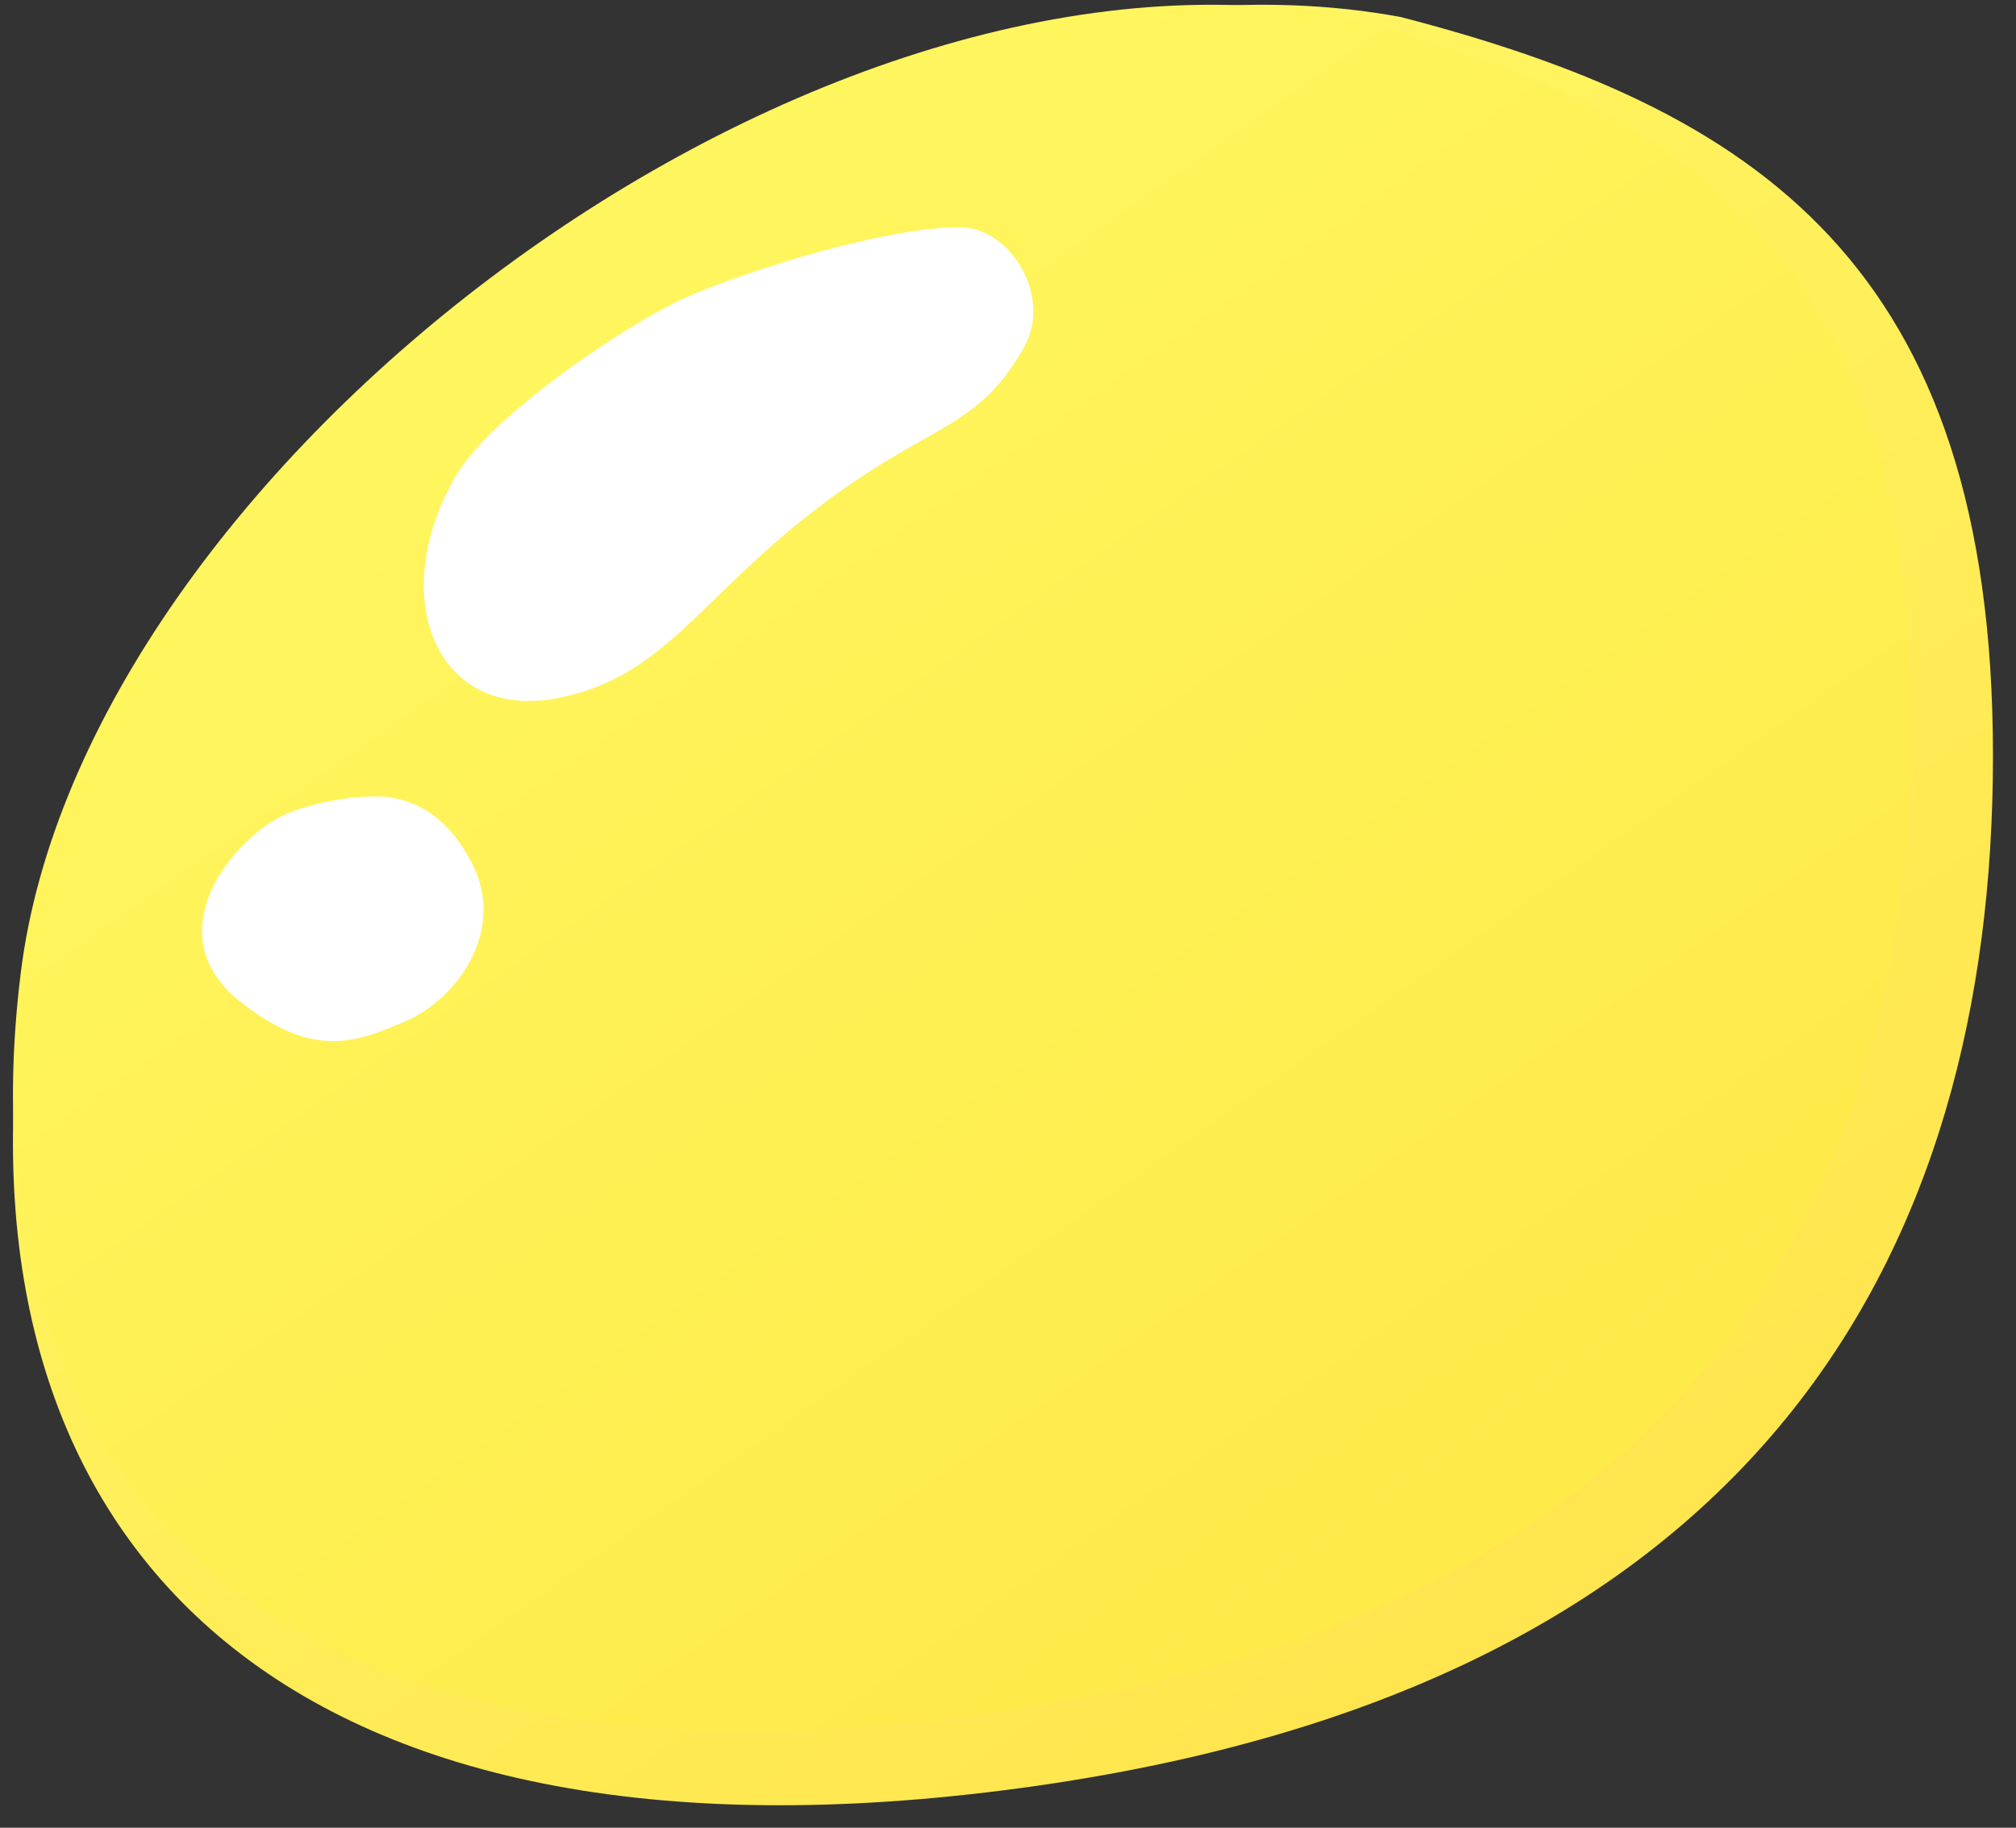 <svg width="75px" height="68px" viewBox="149 566 75 68" version="1.1" xmlns="http://www.w3.org/2000/svg" xmlns:xlink="http://www.w3.org/1999/xlink">
    <rect x="149" y="566" width="75" height="68" fill="#333333" stroke="none"/>
    <!-- Generator: Sketch 42 (36781) - http://www.bohemiancoding.com/sketch -->
    <desc>Created with Sketch.</desc>
    <defs>
        <linearGradient x1="25.742%" y1="10.338%" x2="126.446%" y2="151.687%" id="linearGradient-1">
            <stop stop-color="#FFF965" offset="0%"></stop>
            <stop stop-color="#FFD43B" offset="100%"></stop>
        </linearGradient>
        <linearGradient x1="15.91%" y1="0%" x2="126.446%" y2="151.687%" id="linearGradient-2">
            <stop stop-color="#FFF965" offset="0%"></stop>
            <stop stop-color="#FDDE32" offset="100%"></stop>
        </linearGradient>
    </defs>
    <g id="椭圆形" stroke="none" fill="none" transform="translate(149, 566)" fill-rule="evenodd">
        <path d="M38.014,66.518 C65.627,62.77 74.143,46.444 74.143,28.119 C74.143,9.795 65.276,4.053 52.114,0.634 C31.209,-3.234 3.205,18.189 0.785,37.75 C-1.634,57.311 10.401,70.267 38.014,66.518 Z" id="Oval" fill="url(#linearGradient-1)"></path>
        <path d="M36.454,63.762 C62.92,60.169 71.083,44.522 71.083,26.958 C71.083,9.395 62.584,3.892 49.968,0.615 C29.932,-3.092 3.092,17.441 0.773,36.189 C-1.546,54.937 9.989,67.354 36.454,63.762 Z" id="Oval" fill="url(#linearGradient-2)"></path>
        <path d="M17.457,13.959 C19.471,12.375 25.357,10.996 27.804,10.874 C30.251,10.751 35.814,11.112 38.275,12.117 C39.948,12.801 40.527,15.732 38.829,17.125 C36.031,19.421 34.605,18.436 29.404,19.981 C24.202,21.527 21.933,23.77 17.994,23.088 C13.355,22.284 13.379,17.168 17.457,13.959 Z" id="Rectangle" fill="#FFFFFF" transform="translate(27.153, 17.032) rotate(-21) translate(-27.153, -17.032) "></path>
        <path d="M11.248,38.251 C13.031,39.192 16.226,39.103 17.381,36.447 C18.129,34.726 17.969,33.256 17.034,32.108 C16.14,31.01 14.858,30.088 14.118,29.798 C11.942,28.943 7.931,29.226 7.945,32.945 C7.958,36.465 9.466,37.311 11.248,38.251 Z" id="Oval-2" fill="#FFFFFF" transform="translate(12.899, 34.096) rotate(-51) translate(-12.899, -34.096) "></path>
    </g>
</svg>
